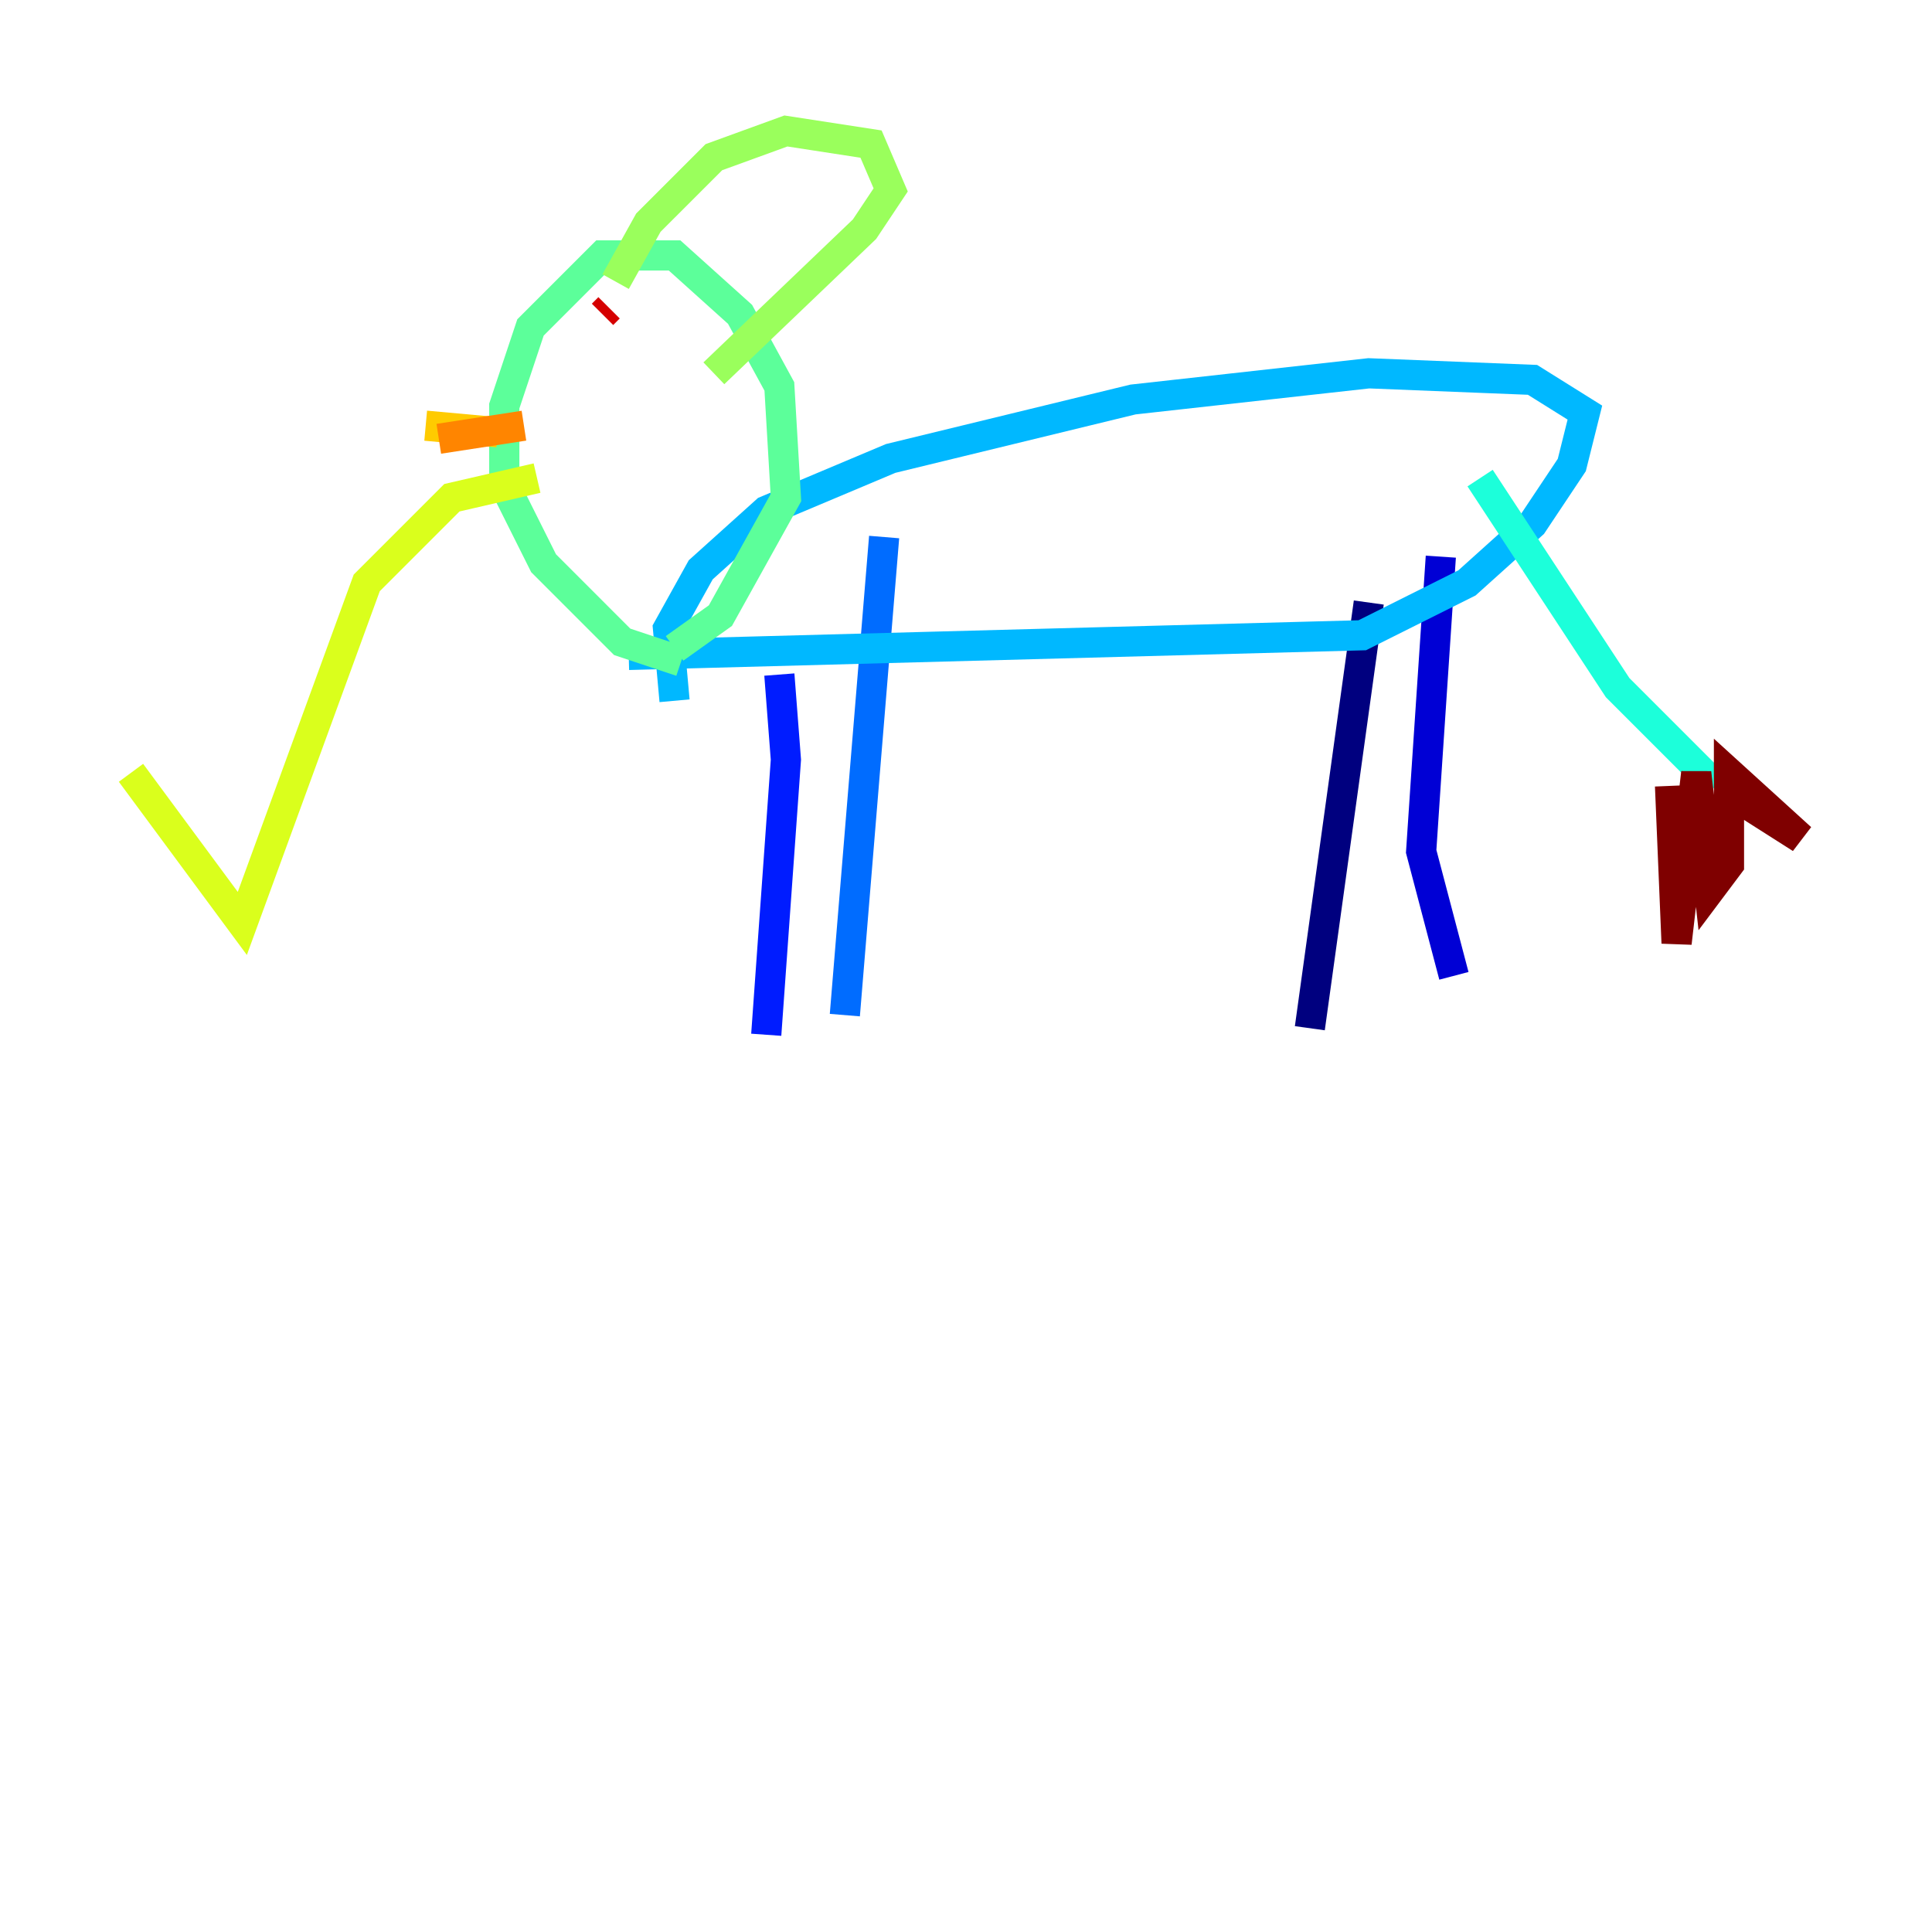 <?xml version="1.0" encoding="utf-8" ?>
<svg baseProfile="tiny" height="128" version="1.2" viewBox="0,0,128,128" width="128" xmlns="http://www.w3.org/2000/svg" xmlns:ev="http://www.w3.org/2001/xml-events" xmlns:xlink="http://www.w3.org/1999/xlink"><defs /><polyline fill="none" points="86.78,68.122 90.685,39.919" stroke="#00007f" stroke-width="2" /><polyline fill="none" points="96.325,64.651 94.156,56.407 95.458,36.881" stroke="#0000d5" stroke-width="2" /><polyline fill="none" points="51.634,44.691 52.068,50.332 50.766,68.556" stroke="#001cff" stroke-width="2" /><polyline fill="none" points="58.576,35.58 55.973,67.254" stroke="#006cff" stroke-width="2" /><polyline fill="none" points="41.654,43.39 90.251,42.088 97.193,38.617 101.532,34.712 104.136,30.807 105.003,27.336 101.532,25.166 90.685,24.732 75.064,26.468 59.01,30.373 50.766,33.844 46.427,37.749 44.258,41.654 44.691,46.427" stroke="#00b8ff" stroke-width="2" /><polyline fill="none" points="98.061,31.675 107.173,45.559 113.681,52.068" stroke="#1cffda" stroke-width="2" /><polyline fill="none" points="45.125,43.824 41.22,42.522 36.014,37.315 33.41,32.108 33.41,26.902 35.146,21.695 39.919,16.922 44.691,16.922 49.031,20.827 51.634,25.6 52.068,32.976 47.729,40.786 44.691,42.956" stroke="#5cff9a" stroke-width="2" /><polyline fill="none" points="40.786,18.658 42.956,14.752 47.295,10.414 52.068,8.678 57.709,9.546 59.01,12.583 57.275,15.186 47.295,24.732" stroke="#9aff5c" stroke-width="2" /><polyline fill="none" points="35.58,31.675 29.939,32.976 24.298,38.617 16.054,61.18 8.678,51.2" stroke="#daff1c" stroke-width="2" /><polyline fill="none" points="32.976,28.637 28.203,28.203" stroke="#ffcb00" stroke-width="2" /><polyline fill="none" points="34.712,28.203 29.071,29.071" stroke="#ff8500" stroke-width="2" /><polyline fill="none" points="36.014,21.695 36.014,21.695" stroke="#ff3b00" stroke-width="2" /><polyline fill="none" points="39.919,20.827 40.352,20.393" stroke="#d50000" stroke-width="2" /><polyline fill="none" points="110.644,52.068 111.078,62.481 112.38,51.2 113.248,59.01 114.549,57.275 114.549,51.2 119.322,55.539 114.549,52.502" stroke="#7f0000" stroke-width="2" /></svg>